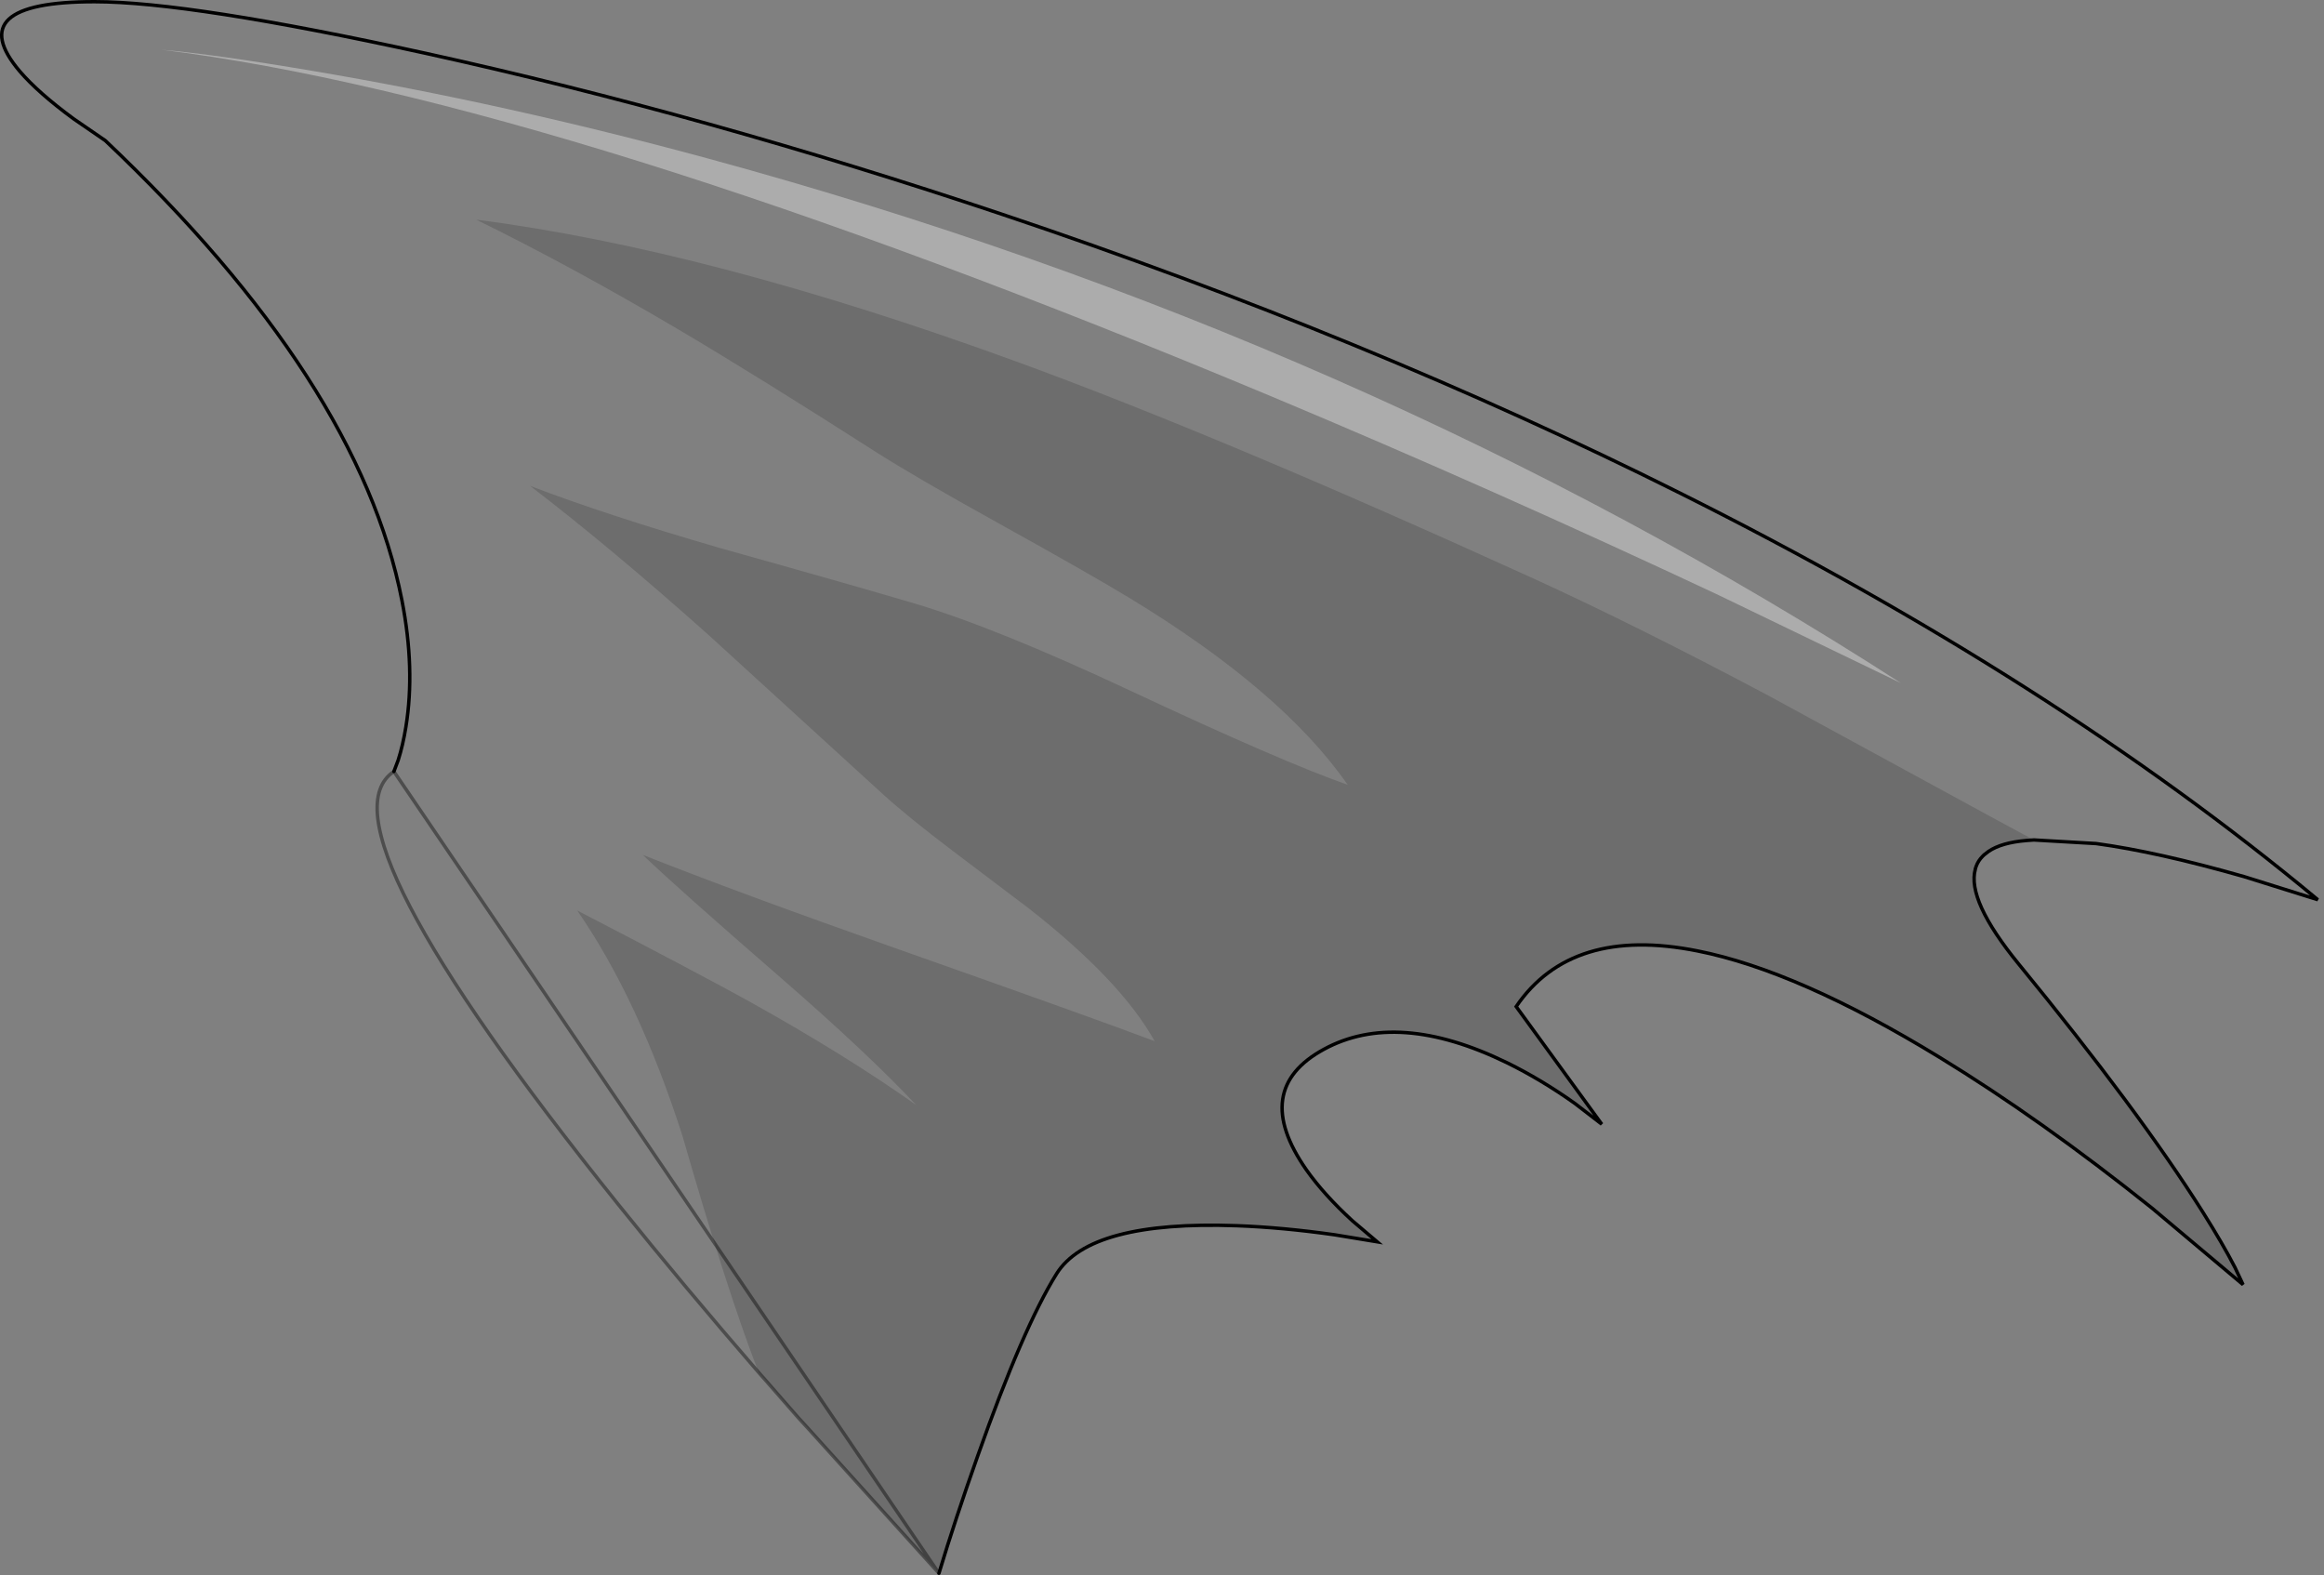 <?xml version="1.0" encoding="UTF-8" standalone="no"?>
<svg xmlns:xlink="http://www.w3.org/1999/xlink" height="459.95px" width="678.8px" xmlns="http://www.w3.org/2000/svg">
  <rect width="100%" height="100%" fill="#808080" stroke="none"/>
  <g transform="matrix(1.0, 0.0, 0.0, 1.0, 0.5, 0.5)">
    <path d="M370.95 115.3 Q163.7 28.65 46.6 14.0 62.7 15.45 90.75 20.2 146.9 29.65 206.7 45.9 398.15 98.05 554.75 199.0 L501.7 173.4 Q435.7 142.4 370.95 115.3" fill="#ffffff" fill-opacity="0.349" fill-rule="evenodd" stroke="none"/>
    <path d="M114.55 224.8 L115.8 221.5 Q117.2 217.1 118.05 211.8 120.8 194.85 116.9 174.85 104.4 110.8 30.25 40.55 L21.0 34.2 Q10.65 26.6 5.25 20.3 -11.95 0.0 27.1 0.0 55.0 0.0 123.75 15.05 205.45 33.0 292.1 62.05 399.15 97.95 490.3 143.55 599.35 198.1 676.5 262.25 L654.95 255.5 Q629.75 248.3 611.75 245.85 L593.6 244.8 593.55 244.8 582.7 238.95 515.85 202.55 Q477.6 182.25 447.4 168.45 356.05 126.85 296.25 105.05 206.7 72.4 138.6 63.65 166.0 77.05 197.55 95.65 220.9 109.45 254.95 131.25 266.95 138.9 291.05 152.25 318.0 167.2 329.2 174.0 374.0 201.15 393.15 228.7 374.05 222.0 330.05 201.4 290.2 182.7 266.15 175.6 247.55 170.1 209.8 159.55 176.55 149.9 154.35 141.4 178.1 159.6 206.65 185.1 L257.3 231.35 Q264.65 238.05 277.8 248.0 L300.15 264.9 Q327.0 285.95 336.75 303.55 318.4 296.65 262.0 276.75 214.95 260.15 187.25 249.15 196.8 258.35 227.45 284.95 253.1 307.25 267.1 322.2 246.45 307.6 218.6 292.1 204.2 284.1 168.1 265.4 186.05 291.35 198.85 331.25 211.85 376.5 221.05 400.2 L221.7 401.0 Q199.05 374.85 180.1 351.25 91.1 240.4 114.55 224.8 M370.95 115.3 Q435.7 142.4 501.7 173.4 L554.75 199.0 Q398.15 98.05 206.7 45.9 146.9 29.65 90.75 20.2 62.7 15.45 46.6 14.0 163.7 28.65 370.95 115.3" fill="#ffffff" fill-opacity="0.0" fill-rule="evenodd" stroke="none"/>
    <path d="M593.55 244.8 L591.45 244.95 Q584.1 245.55 580.3 248.15 L579.15 249.05 579.05 249.1 578.65 249.5 578.6 249.55 Q577.3 250.85 576.7 252.5 L576.45 253.25 576.45 253.35 Q573.95 262.45 589.1 281.0 624.25 323.9 642.95 353.55 648.8 362.85 652.3 369.65 L654.65 374.65 628.05 352.3 Q595.6 326.35 566.05 308.3 524.75 283.05 495.3 277.2 458.45 269.85 442.35 293.45 L467.35 327.8 459.5 321.75 Q449.65 314.75 439.65 309.85 407.6 294.25 386.15 305.95 364.7 317.65 381.05 341.1 386.2 348.4 394.5 356.0 L401.75 362.15 389.3 360.1 Q374.2 357.95 360.8 357.45 317.85 355.9 308.1 371.5 298.35 387.15 285.1 424.6 278.45 443.35 273.75 458.95 L235.4 416.5 232.65 413.5 222.6 402.0 221.7 401.0 221.05 400.2 Q211.85 376.5 198.85 331.25 186.05 291.35 168.1 265.4 204.2 284.1 218.6 292.1 246.45 307.6 267.1 322.2 253.1 307.25 227.45 284.95 196.8 258.35 187.25 249.15 214.95 260.15 262.0 276.75 318.4 296.65 336.75 303.55 327.0 285.95 300.15 264.9 L277.8 248.0 Q264.65 238.05 257.3 231.35 L206.65 185.1 Q178.1 159.6 154.35 141.4 176.55 149.9 209.8 159.55 247.55 170.1 266.15 175.6 290.2 182.7 330.05 201.4 374.05 222.0 393.15 228.7 374.0 201.15 329.2 174.0 318.0 167.2 291.05 152.25 266.95 138.9 254.95 131.25 220.9 109.45 197.55 95.65 166.0 77.05 138.6 63.65 206.7 72.4 296.25 105.05 356.05 126.85 447.4 168.45 477.6 182.25 515.85 202.55 L582.7 238.95 593.55 244.8" fill="#000000" fill-opacity="0.149" fill-rule="evenodd" stroke="none"/>
    <path d="M114.55 224.8 L115.8 221.5 Q117.2 217.1 118.05 211.8 120.8 194.85 116.9 174.85 104.4 110.8 30.25 40.55 L21.0 34.2 Q10.65 26.6 5.25 20.3 -11.95 0.0 27.1 0.0 55.0 0.0 123.75 15.05 205.45 33.0 292.1 62.05 399.15 97.95 490.3 143.55 599.35 198.1 676.5 262.25 L654.95 255.5 Q629.75 248.3 611.75 245.85 L593.6 244.8 593.55 244.8 591.45 244.95 Q584.1 245.55 580.3 248.15 L579.15 249.05 579.05 249.1 578.65 249.5 578.6 249.55 Q577.3 250.85 576.7 252.5 L576.45 253.25 576.45 253.35 Q573.95 262.45 589.1 281.0 624.25 323.9 642.95 353.55 648.8 362.85 652.3 369.65 L654.65 374.65 628.05 352.3 Q595.6 326.35 566.05 308.3 524.75 283.05 495.3 277.2 458.45 269.85 442.35 293.45 L467.35 327.8 459.5 321.75 Q449.65 314.75 439.65 309.85 407.6 294.25 386.15 305.95 364.7 317.65 381.05 341.1 386.2 348.4 394.5 356.0 L401.75 362.15 389.3 360.1 Q374.2 357.95 360.8 357.45 317.85 355.9 308.1 371.5 298.35 387.15 285.1 424.6 278.45 443.35 273.75 458.95" fill="none" stroke="#000000" stroke-linecap="round" stroke-linejoin="miter-clip" stroke-miterlimit="4.0" stroke-width="1.0"/>
    <path d="M273.75 458.95 L235.4 416.5 232.65 413.5 222.6 402.0 221.7 401.0 Q199.05 374.85 180.1 351.25 91.1 240.4 114.55 224.8 Z" fill="none" stroke="#000000" stroke-linecap="round" stroke-linejoin="miter-clip" stroke-miterlimit="4.0" stroke-opacity="0.4" stroke-width="1.0"/>
  </g>
</svg>
